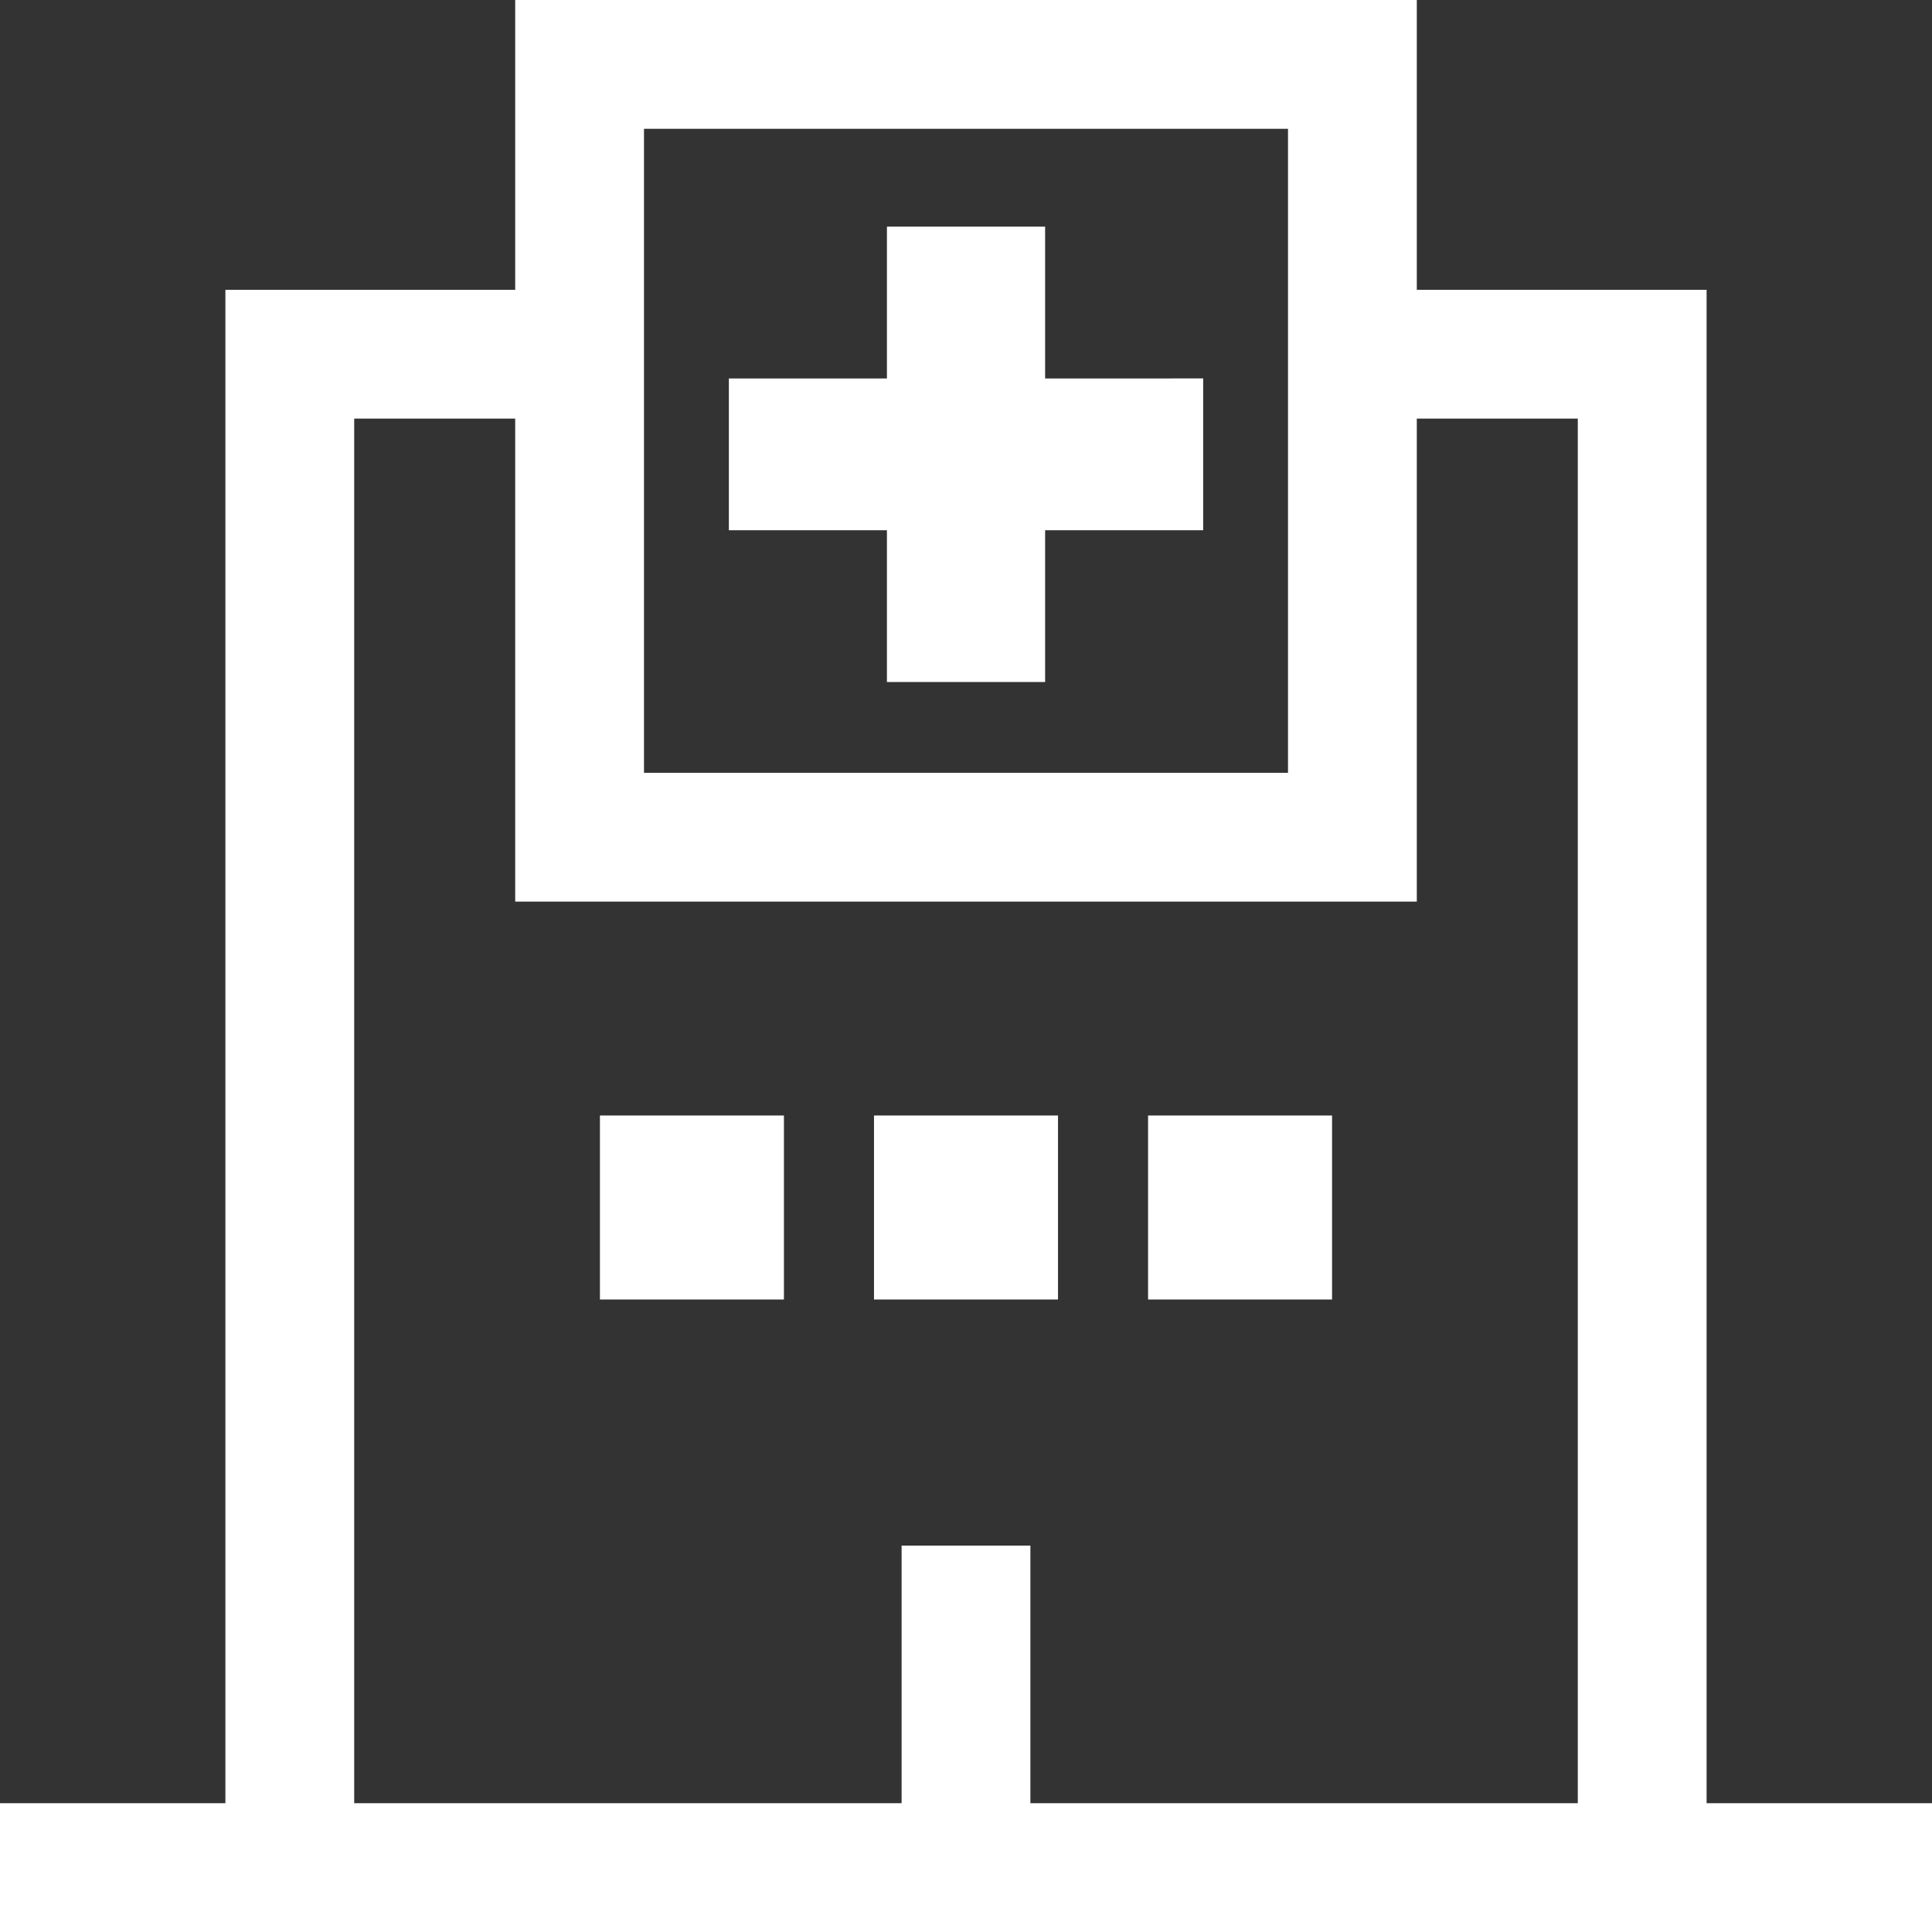 <svg xmlns="http://www.w3.org/2000/svg" width="42" height="42" viewBox="0 0 42 42">
  <rect x="0" y="0" width="42" height="42" fill="#333333" stroke="none"/>
  <g id="Hospital_" data-name="Hospital " transform="translate(-1177 -456)">
    <g id="hospital" transform="translate(1177 456)">
      <path id="Union_50" data-name="Union 50" d="M37.1,39.2V6.3H30.8V0H11.2V6.3H4.9V39.2H0V42H42V39.2ZM14,2.8H28v14H14ZM34.3,39.2H22.4V33.6H19.6v5.6H7.7V9.1h3.5V19.6H30.8V9.1h3.5Z" fill="#fff"/>
    </g>
    <g id="Group_6463" data-name="Group 6463" transform="translate(1190.85 462.5)">
      <path id="Path_16832" data-name="Path 16832" d="M21.5,5.625H18.061v3.3H14.625v3.3h3.436v3.3H21.5v-3.3h3.436v-3.3H21.5Z" transform="translate(-12.63 -7.198)" fill="#fff"/>
      <path id="Path_16833" data-name="Path 16833" d="M11.25,21.375h4v4h-4Z" transform="translate(-12.058 -3.625)" fill="#fff"/>
      <path id="Path_16834" data-name="Path 16834" d="M16.875,21.375h4v4h-4Z" transform="translate(-11.725 -3.625)" fill="#fff"/>
      <path id="Path_16835" data-name="Path 16835" d="M22.5,21.375h4v4h-4Z" transform="translate(-11.392 -3.625)" fill="#fff"/>
    </g>
  </g>
</svg>
